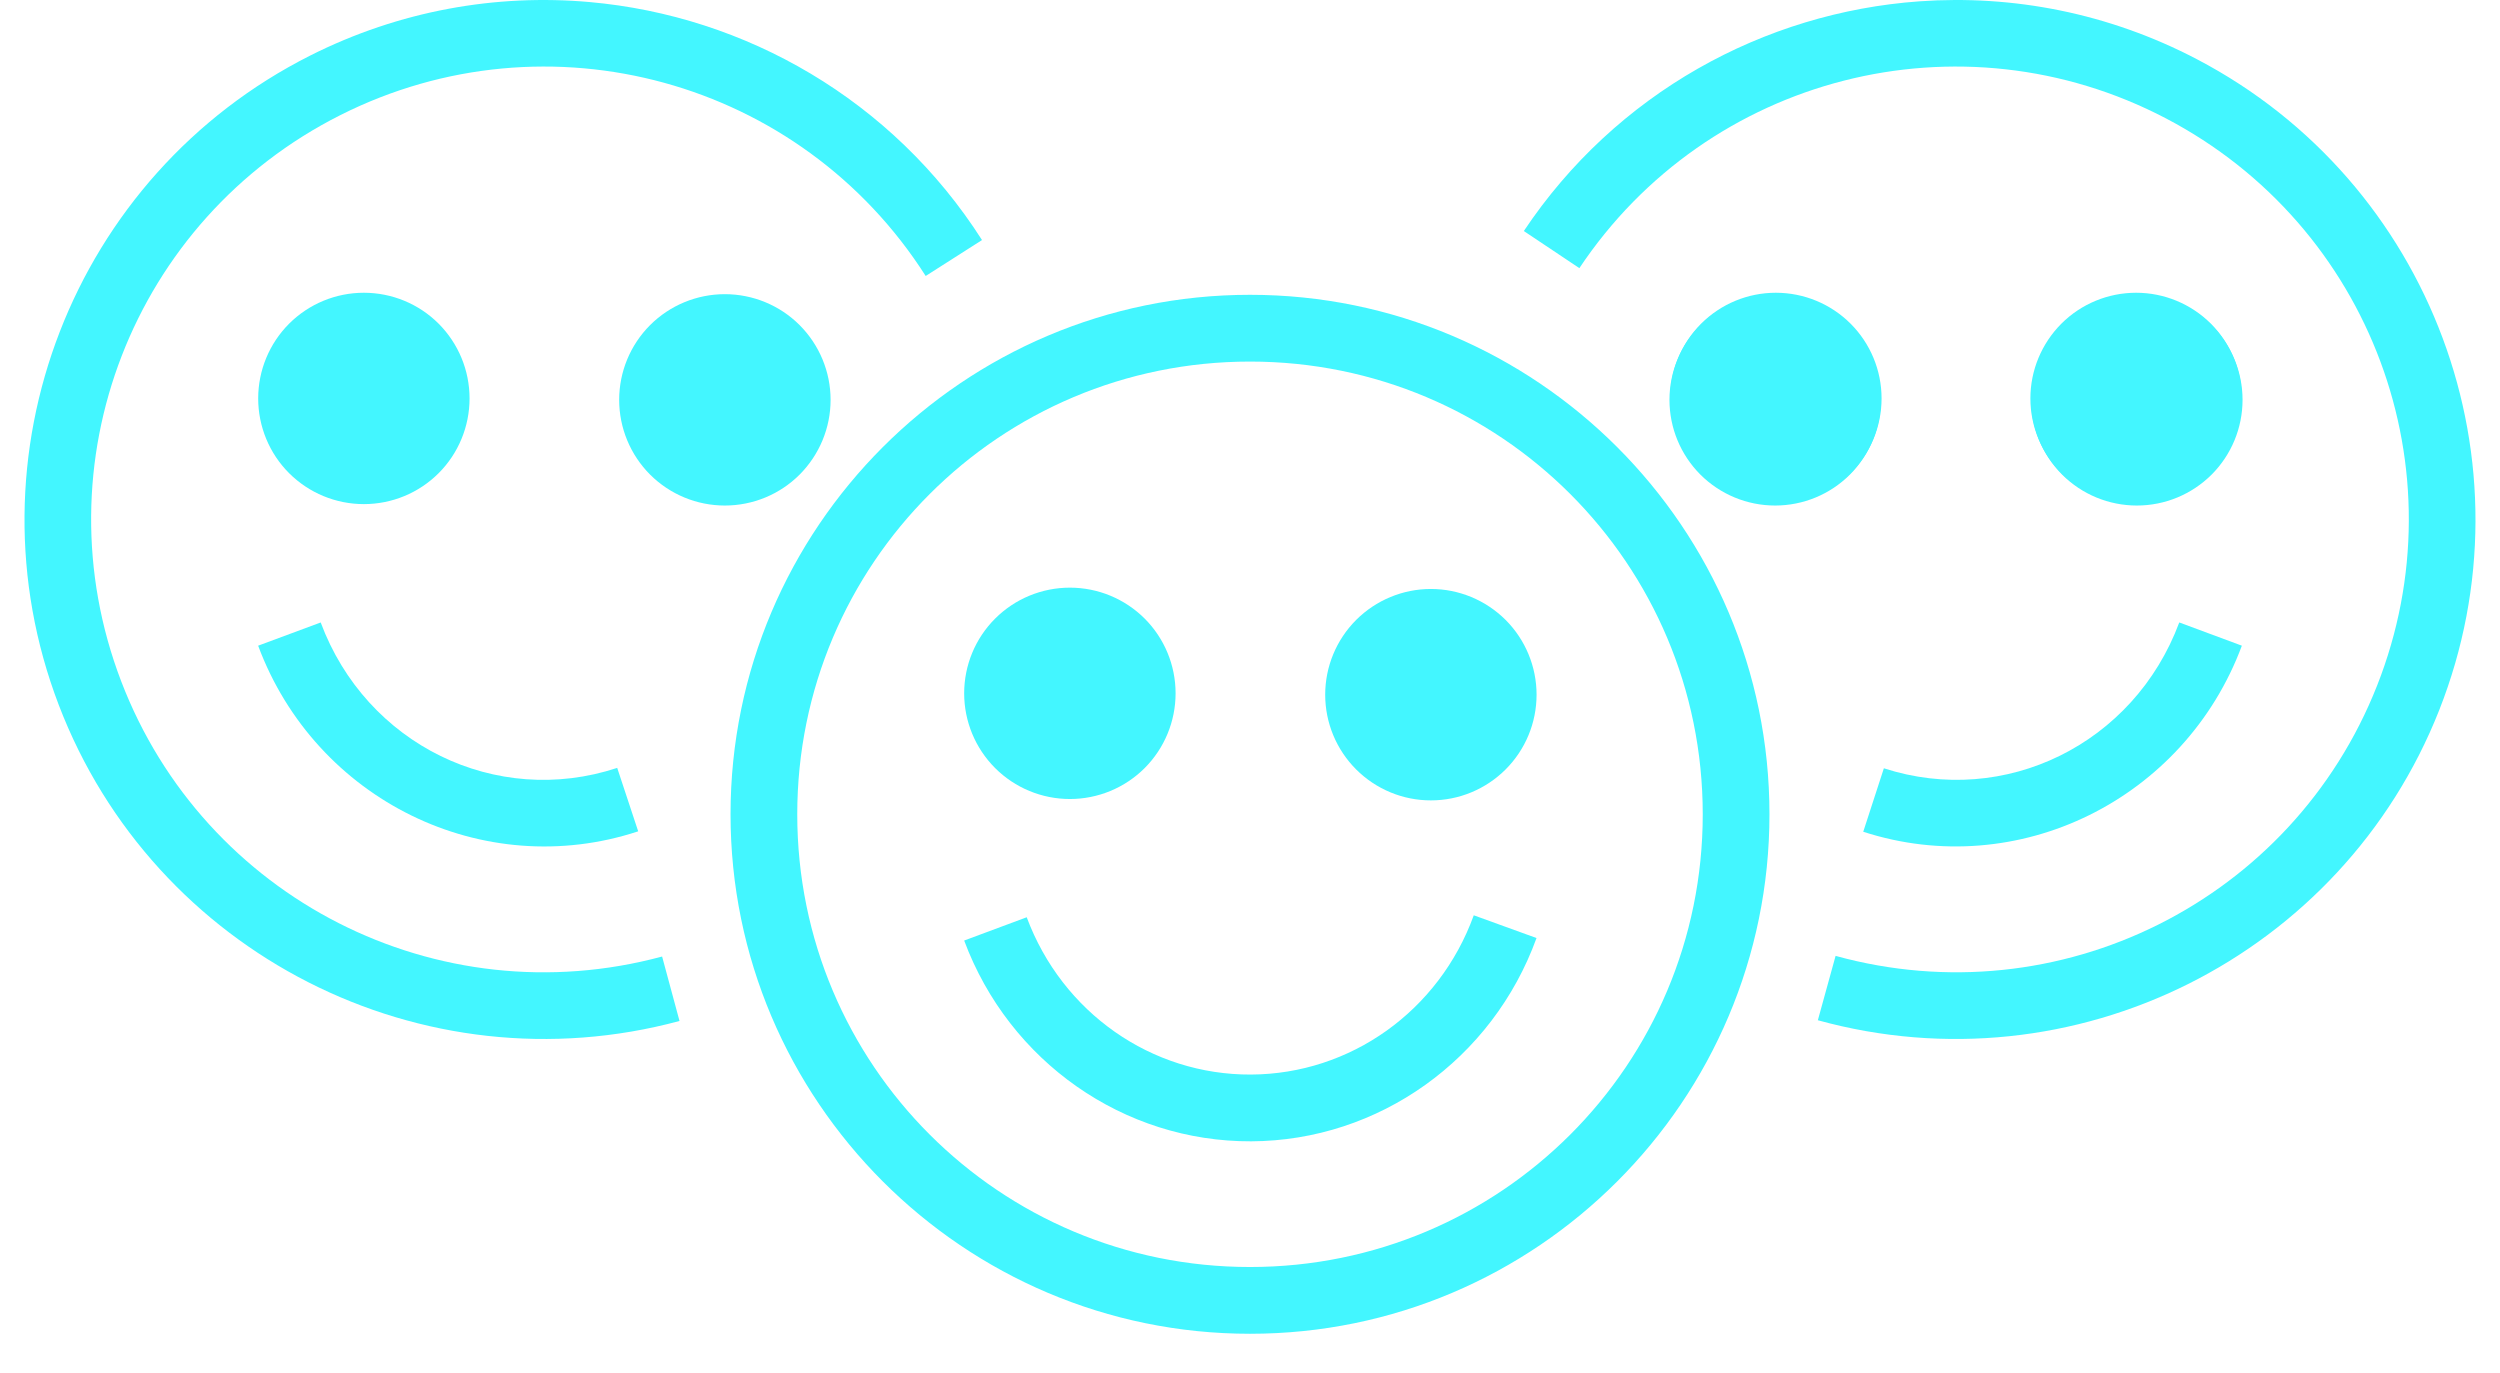 <svg width="51" height="28" viewBox="0 0 51 28" fill="none" xmlns="http://www.w3.org/2000/svg">
<path d="M25.5 6.014C19.655 6.014 14.903 10.767 14.903 16.611C14.903 22.456 19.656 27.209 25.5 27.209C31.345 27.209 36.097 22.456 36.097 16.611C36.097 10.766 31.344 6.014 25.5 6.014ZM25.5 7.376C30.609 7.376 34.736 11.503 34.736 16.612C34.736 21.721 30.609 25.847 25.5 25.847C20.391 25.847 16.264 21.721 16.264 16.612C16.264 11.503 20.391 7.376 25.5 7.376Z" fill="#43F6FF"/>
<path d="M23.982 14.144C23.982 14.716 23.755 15.264 23.351 15.669C22.946 16.073 22.398 16.3 21.826 16.3C21.254 16.3 20.705 16.073 20.301 15.669C19.896 15.264 19.669 14.716 19.669 14.144C19.669 13.572 19.896 13.023 20.301 12.619C20.705 12.215 21.254 11.988 21.826 11.988C22.398 11.988 22.946 12.215 23.351 12.619C23.755 13.023 23.982 13.572 23.982 14.144Z" fill="#43F6FF"/>
<path d="M31.346 14.172C31.346 14.744 31.119 15.292 30.715 15.696C30.31 16.101 29.762 16.328 29.19 16.328C28.618 16.328 28.07 16.101 27.665 15.696C27.261 15.292 27.034 14.744 27.034 14.172C27.034 13.6 27.261 13.052 27.665 12.647C28.07 12.243 28.618 12.015 29.19 12.015C29.762 12.015 30.31 12.243 30.715 12.647C31.119 13.052 31.346 13.6 31.346 14.172Z" fill="#43F6FF"/>
<path d="M30.065 18.672C29.357 20.625 27.547 21.912 25.519 21.921C23.491 21.93 21.67 20.659 20.945 18.712L19.669 19.187C20.587 21.654 22.923 23.294 25.525 23.283C28.127 23.271 30.448 21.611 31.345 19.136L30.065 18.672L30.065 18.672Z" fill="#43F6FF"/>
<path d="M12.029 0.042C10.122 -0.128 8.151 0.216 6.331 1.132C1.48 3.575 -0.741 9.308 1.199 14.382C3.139 19.456 8.618 22.244 13.862 20.828L13.507 19.513C8.926 20.751 4.166 18.327 2.471 13.895C0.777 9.463 2.706 4.482 6.944 2.348C11.182 0.214 16.333 1.629 18.884 5.63L20.033 4.897C18.207 2.035 15.206 0.325 12.028 0.042L12.029 0.042Z" fill="#43F6FF"/>
<path d="M9.579 8.128C9.579 8.7 9.352 9.249 8.948 9.653C8.544 10.057 7.995 10.284 7.423 10.284C6.851 10.284 6.303 10.057 5.898 9.653C5.494 9.249 5.267 8.7 5.267 8.128C5.267 7.556 5.494 7.008 5.898 6.603C6.303 6.199 6.851 5.972 7.423 5.972C7.995 5.972 8.544 6.199 8.948 6.603C9.352 7.008 9.579 7.556 9.579 8.128Z" fill="#43F6FF"/>
<path d="M16.944 8.157C16.944 8.729 16.716 9.277 16.312 9.682C15.908 10.086 15.359 10.313 14.787 10.313C14.215 10.313 13.667 10.086 13.262 9.682C12.858 9.277 12.631 8.729 12.631 8.157C12.631 7.585 12.858 7.037 13.262 6.632C13.667 6.228 14.215 6.001 14.787 6.001C15.359 6.001 15.908 6.228 16.312 6.632C16.716 7.037 16.944 7.585 16.944 8.157Z" fill="#43F6FF"/>
<path d="M6.543 12.698L5.266 13.172C6.438 16.322 9.859 18.002 13.019 16.959L12.591 15.665C10.12 16.482 7.47 15.19 6.542 12.698L6.543 12.698Z" fill="#43F6FF"/>
<path d="M38.384 8.128C38.384 8.7 38.157 9.249 37.752 9.653C37.348 10.057 36.799 10.284 36.227 10.284C35.656 10.284 35.107 10.057 34.703 9.653C34.298 9.249 34.071 8.7 34.071 8.128C34.071 7.556 34.298 7.008 34.703 6.603C35.107 6.199 35.656 5.972 36.227 5.972C36.799 5.972 37.348 6.199 37.752 6.603C38.157 7.008 38.384 7.556 38.384 8.128Z" fill="#43F6FF"/>
<path d="M45.748 8.157C45.748 8.729 45.521 9.277 45.117 9.682C44.712 10.086 44.164 10.313 43.592 10.313C43.02 10.313 42.471 10.086 42.067 9.682C41.663 9.277 41.435 8.729 41.435 8.157C41.435 7.585 41.663 7.037 42.067 6.632C42.471 6.228 43.02 6.001 43.592 6.001C44.164 6.001 44.712 6.228 45.117 6.632C45.521 7.037 45.748 7.585 45.748 8.157Z" fill="#43F6FF"/>
<path d="M39.157 0.027C41.06 -0.109 43.017 0.266 44.815 1.207C49.61 3.715 51.746 9.45 49.761 14.484C47.776 19.518 42.3 22.252 37.084 20.813L37.446 19.5C42.002 20.756 46.76 18.382 48.493 13.985C50.227 9.588 48.371 4.605 44.183 2.414C39.995 0.222 34.843 1.538 32.219 5.47L31.086 4.713C32.964 1.901 35.984 0.254 39.156 0.027L39.157 0.027Z" fill="#43F6FF"/>
<path d="M41.42 8.128C41.42 8.7 41.648 9.249 42.052 9.653C42.456 10.057 43.005 10.284 43.577 10.284C44.148 10.284 44.697 10.057 45.102 9.653C45.506 9.249 45.733 8.7 45.733 8.128C45.733 7.556 45.506 7.008 45.102 6.603C44.697 6.199 44.148 5.972 43.577 5.972C43.005 5.972 42.456 6.199 42.052 6.603C41.648 7.008 41.42 7.556 41.42 8.128Z" fill="#43F6FF"/>
<path d="M34.057 8.157C34.057 8.729 34.284 9.277 34.688 9.682C35.093 10.086 35.641 10.313 36.213 10.313C36.785 10.313 37.334 10.086 37.738 9.682C38.142 9.277 38.369 8.729 38.369 8.157C38.369 7.585 38.142 7.037 37.738 6.632C37.334 6.228 36.785 6.001 36.213 6.001C35.641 6.001 35.093 6.228 34.688 6.632C34.284 7.037 34.057 7.585 34.057 8.157Z" fill="#43F6FF"/>
<path d="M44.457 12.698L45.734 13.172C44.566 16.311 41.163 17.991 38.01 16.968L38.431 15.673C40.898 16.473 43.533 15.181 44.457 12.698Z" fill="#43F6FF"/>
</svg>

